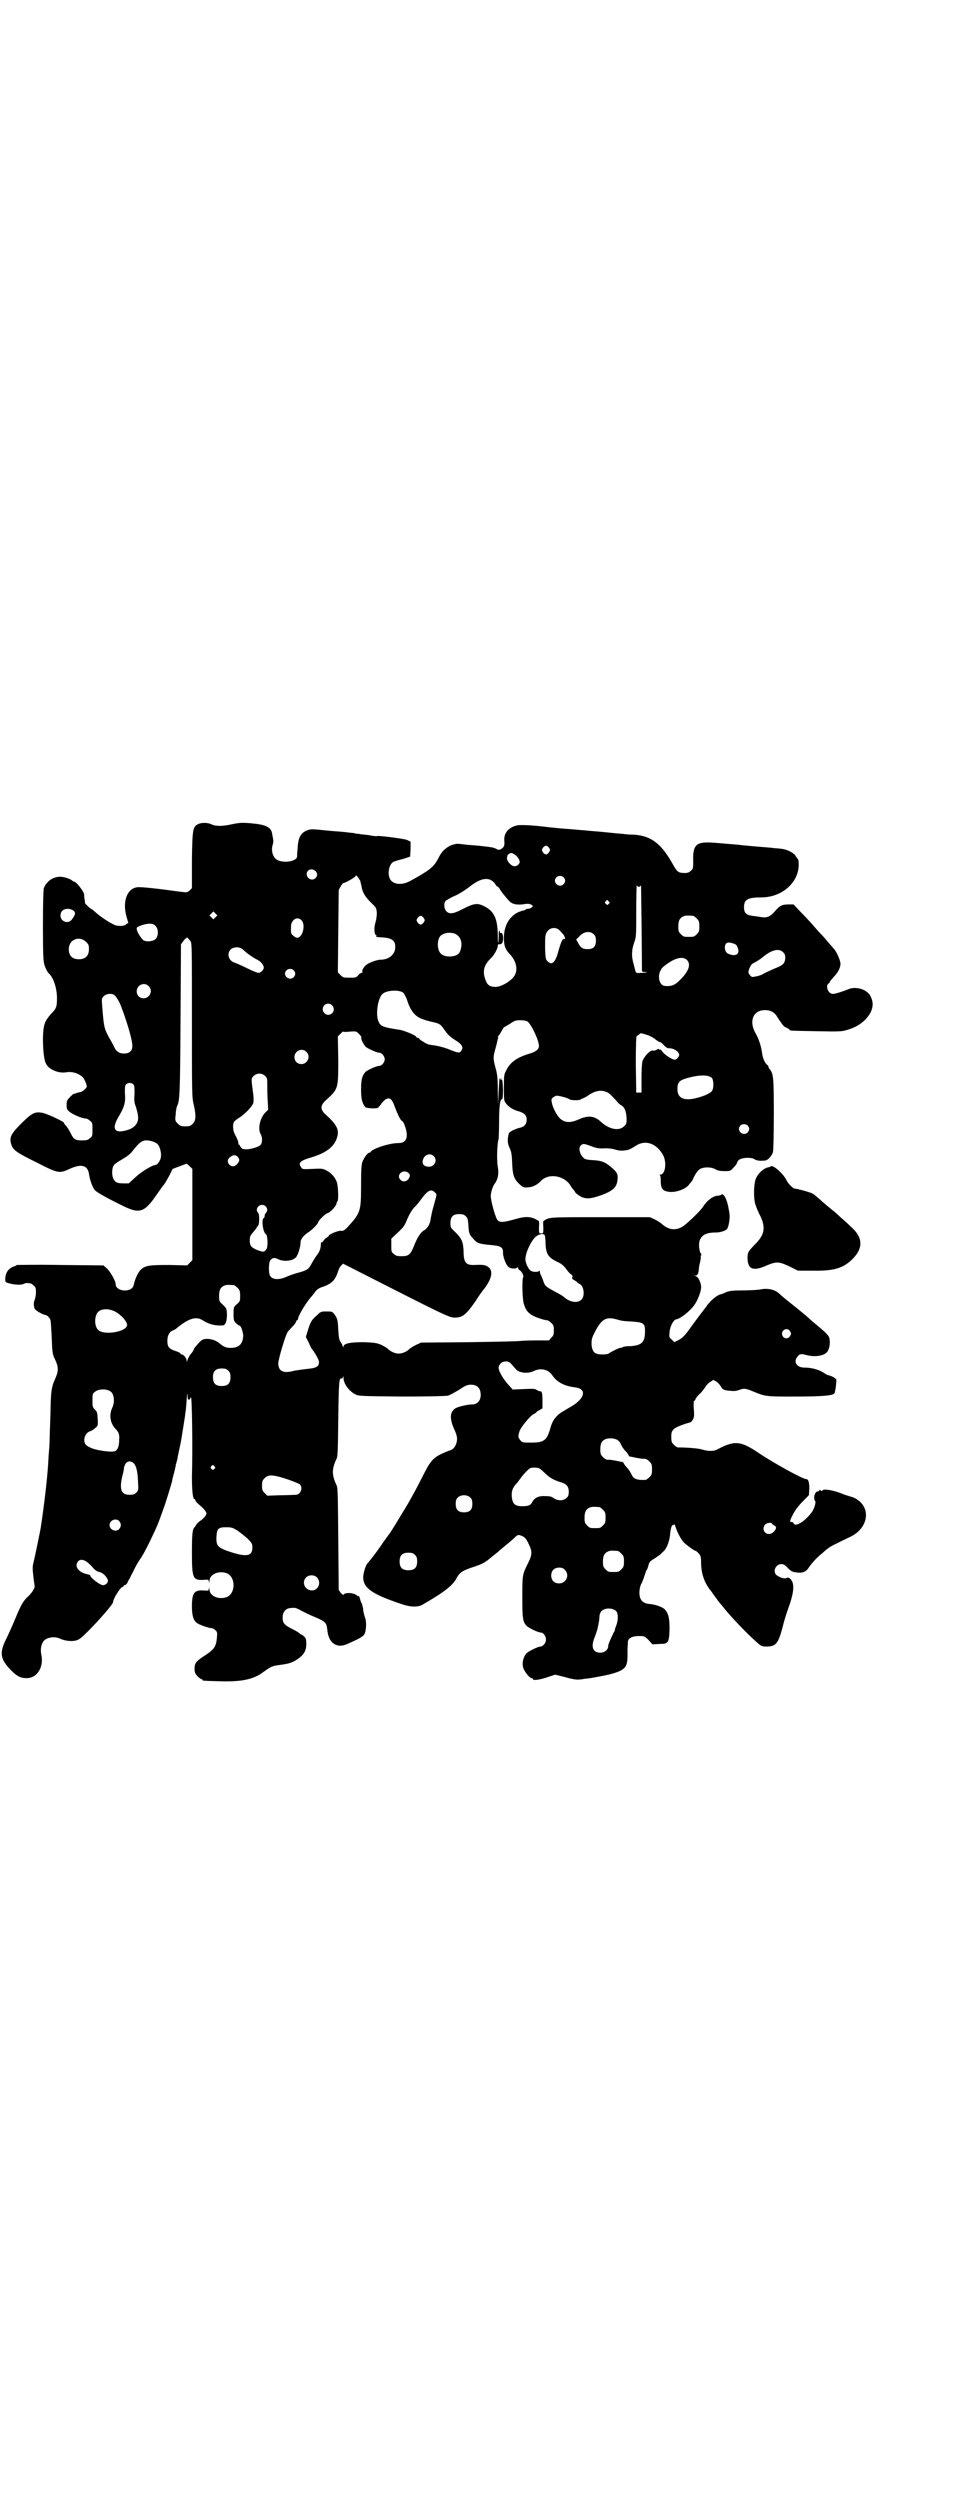<?xml version="1.0" standalone="no"?>
<!DOCTYPE svg PUBLIC "-//W3C//DTD SVG 20010904//EN"
 "http://www.w3.org/TR/2001/REC-SVG-20010904/DTD/svg10.dtd">
<svg version="1.0" xmlns="http://www.w3.org/2000/svg"
 width="1100pt" height="2850pt" viewBox="0 0 1100 2850"
 preserveAspectRatio="xMidYMid meet">
<g transform="translate(0,2850) scale(0.5,-0.5)"
fill="#000000" stroke="none">
<path d="M452 3821 c-12 -6 -13 -12 -14 -82 l0 -64 -5 -5 c-6 -5 -6 -5 -22 -3
-43 6 -93 12 -99 10 -23 -4 -33 -34 -23 -68 4 -14 5 -15 2 -14 0 0 -2 -1 -3
-2 -2 -4 -14 -5 -23 -3 -8 2 -34 18 -48 31 -4 4 -9 7 -9 7 -2 0 -14 12 -14 13
0 0 0 4 -1 9 -1 5 -1 10 -1 11 -1 7 -18 29 -23 29 -1 0 -3 1 -5 3 -5 4 -21 9
-29 8 -16 -1 -29 -11 -35 -26 -1 -4 -2 -32 -2 -86 0 -74 1 -81 4 -91 4 -10 6
-14 12 -20 9 -10 16 -33 16 -53 0 -20 -1 -24 -13 -36 -15 -17 -18 -24 -19 -55
0 -26 2 -50 7 -59 6 -13 27 -22 44 -20 16 3 30 -2 40 -11 4 -5 9 -16 9 -21 0
-4 -11 -13 -15 -13 -2 0 -5 -1 -8 -2 -3 -1 -6 -2 -7 -2 -1 0 -4 -3 -8 -7 -7
-7 -8 -9 -8 -18 0 -10 1 -11 7 -16 9 -7 29 -15 36 -15 3 0 7 -2 10 -5 6 -4 6
-6 6 -20 0 -14 0 -16 -6 -20 -4 -4 -7 -5 -18 -5 -15 0 -19 2 -26 17 -3 6 -8
14 -10 16 -3 3 -5 6 -5 7 0 3 -41 22 -50 23 -18 3 -24 -1 -52 -29 -20 -21 -23
-28 -18 -44 4 -12 12 -18 57 -40 51 -26 52 -26 78 -14 25 11 39 7 42 -12 2
-15 9 -33 14 -38 5 -5 28 -18 65 -36 37 -18 48 -14 76 27 7 10 14 20 16 22 2
2 7 11 12 20 l8 16 16 6 16 6 7 -6 6 -6 0 -104 0 -104 -6 -6 -6 -6 -41 1 c-46
0 -54 -1 -65 -11 -6 -6 -13 -21 -16 -35 -4 -18 -41 -15 -41 2 0 8 -13 30 -21
37 l-7 6 -98 1 c-54 1 -99 0 -100 0 0 -1 -4 -3 -8 -4 -12 -5 -18 -15 -18 -29
0 -5 1 -7 6 -8 12 -4 27 -5 34 -3 4 2 8 3 10 3 2 0 5 -1 7 -1 2 0 5 -2 8 -5 5
-4 5 -7 5 -17 0 -6 -2 -13 -3 -16 -3 -6 -2 -17 1 -21 3 -4 19 -13 24 -13 4 -1
9 -6 11 -11 1 -2 2 -20 3 -40 1 -31 2 -37 5 -45 11 -22 11 -30 4 -47 -10 -22
-11 -29 -12 -87 -1 -30 -2 -58 -2 -62 0 -4 -1 -16 -2 -28 -2 -46 -9 -104 -18
-165 -2 -11 -13 -65 -16 -77 -3 -11 -3 -16 -1 -33 1 -11 3 -21 3 -23 1 -4 -5
-14 -14 -23 -11 -9 -18 -22 -27 -44 -8 -19 -10 -24 -23 -52 -17 -33 -15 -47
10 -73 14 -14 22 -18 36 -18 24 0 40 26 33 55 -2 11 0 23 6 30 7 8 25 11 37 5
11 -5 26 -7 37 -4 7 2 12 6 28 22 25 25 56 61 56 65 0 8 17 35 22 35 1 0 2 1
2 2 0 1 1 2 3 2 1 0 4 2 6 6 1 3 4 8 6 11 1 3 4 9 6 12 4 9 10 21 20 35 5 8
15 27 22 42 13 27 16 34 28 68 5 13 18 56 20 64 0 3 2 10 4 17 2 7 3 14 4 17
0 2 1 6 2 8 0 1 1 5 2 8 0 3 3 16 6 30 3 14 6 35 8 47 2 12 4 25 4 28 1 3 2
16 3 29 1 13 1 18 2 12 0 -9 1 -11 3 -11 2 0 3 1 3 2 0 2 1 3 2 3 2 0 4 -116
2 -179 0 -34 2 -53 6 -53 1 0 2 -1 2 -3 0 -1 4 -6 9 -10 5 -4 11 -10 13 -13 4
-6 4 -6 1 -12 -2 -3 -8 -9 -13 -12 -4 -3 -9 -8 -9 -10 -1 -1 -2 -3 -3 -4 -5
-4 -6 -18 -6 -58 0 -58 2 -63 26 -62 12 1 12 1 13 -5 0 -5 0 -4 1 2 0 16 21
25 40 18 20 -9 20 -45 0 -54 -19 -7 -40 2 -40 18 -1 6 -1 7 -1 2 -1 -6 -1 -6
-13 -5 -21 1 -26 -6 -26 -37 0 -19 3 -31 11 -37 5 -4 27 -12 34 -12 2 0 6 -2
9 -5 4 -4 4 -6 3 -17 -2 -21 -6 -27 -33 -44 -15 -10 -18 -15 -18 -26 0 -8 1
-11 6 -17 4 -4 8 -7 9 -7 2 0 3 -1 3 -2 0 -2 1 -2 36 -3 52 -2 81 4 103 21 17
12 20 14 37 16 22 3 29 5 42 14 13 9 19 18 19 34 0 11 -1 13 -5 17 -3 3 -7 5
-8 5 -1 0 -2 1 -2 2 -1 1 -7 5 -15 9 -20 10 -24 14 -24 27 0 14 8 22 20 22 10
1 11 0 26 -8 6 -3 18 -9 26 -12 26 -11 28 -13 30 -30 2 -22 12 -34 27 -36 10
0 13 1 32 10 14 6 23 12 25 15 5 8 6 30 2 39 -1 3 -3 10 -4 16 0 5 -2 12 -3
15 -3 7 -3 6 -5 14 -1 3 -2 5 -3 4 0 -1 -2 0 -4 2 -7 6 -28 7 -30 1 0 -1 -3 1
-6 4 l-5 7 -1 116 c-1 103 -1 117 -4 123 -11 23 -11 37 0 60 3 6 3 19 4 91 1
83 2 94 7 92 2 0 3 1 4 4 0 3 1 2 1 -3 0 -13 13 -30 27 -37 7 -4 14 -4 106 -5
60 0 100 1 105 2 4 1 15 7 25 13 15 10 19 12 28 12 14 0 22 -8 22 -23 0 -14
-8 -22 -20 -22 -10 0 -32 -5 -38 -9 -12 -8 -13 -22 -4 -44 9 -19 9 -24 7 -34
-3 -10 -8 -16 -16 -18 -3 -1 -11 -4 -19 -8 -19 -9 -26 -18 -41 -48 -15 -30
-33 -63 -47 -85 -1 -2 -8 -13 -15 -25 -7 -11 -14 -23 -17 -26 -2 -3 -8 -11
-13 -18 -7 -11 -26 -37 -36 -48 -4 -5 -10 -25 -9 -33 1 -23 21 -37 87 -59 20
-7 38 -8 49 -1 49 28 69 44 77 60 7 13 13 17 37 25 22 7 29 11 45 25 3 2 13
10 23 19 10 8 22 18 26 22 7 7 9 8 13 7 10 -3 14 -6 20 -19 9 -18 9 -25 -1
-45 -13 -26 -13 -27 -13 -77 0 -48 1 -56 9 -65 4 -5 27 -16 33 -16 6 0 12 -8
12 -16 0 -8 -7 -16 -13 -16 -5 0 -28 -11 -32 -16 -7 -8 -10 -22 -7 -32 3 -10
15 -24 19 -24 2 0 3 -1 3 -2 0 -4 15 -2 33 4 l18 6 24 -6 c17 -5 27 -6 32 -5
5 0 12 2 17 2 5 1 10 1 12 2 2 0 7 1 12 2 5 1 16 3 25 5 39 10 44 16 43 50 0
12 1 23 1 26 2 8 11 12 25 12 12 0 13 0 22 -9 l9 -10 16 1 c20 0 22 2 23 34 0
24 -2 35 -11 45 -5 5 -21 11 -34 12 -11 1 -16 4 -20 10 -5 7 -5 24 0 35 3 5 6
14 8 20 2 6 4 12 5 13 1 1 3 6 4 11 2 7 4 9 14 15 6 4 12 8 13 9 1 1 4 4 6 6
8 6 14 22 16 37 1 14 4 26 7 24 1 -1 2 0 2 2 0 2 1 0 3 -4 4 -14 13 -30 19
-37 7 -7 25 -20 28 -20 1 0 4 -3 7 -6 4 -5 5 -8 5 -21 0 -26 9 -49 24 -66 1
-2 6 -9 10 -14 4 -6 8 -11 9 -12 1 -1 5 -6 9 -11 16 -20 52 -58 76 -79 9 -8
11 -9 21 -9 22 0 27 7 37 44 3 13 9 33 14 46 10 28 13 47 8 58 -4 8 -9 11 -14
8 -4 -2 -16 2 -22 7 -9 8 -2 25 11 25 5 0 9 -2 15 -9 8 -8 11 -9 20 -10 12 -2
21 1 27 10 8 12 20 25 33 35 4 4 10 9 12 10 4 4 19 11 50 26 41 19 49 65 15
86 -4 3 -10 5 -14 6 -3 1 -14 4 -23 8 -19 7 -39 10 -41 6 -1 -2 -2 -2 -4 0 -2
2 -3 2 -3 0 0 -1 -1 -2 -3 -2 -5 0 -9 -7 -9 -15 1 -4 1 -7 2 -7 3 0 -1 -15 -5
-22 -15 -23 -40 -39 -44 -29 0 2 -3 3 -5 3 -4 0 -4 2 3 16 6 12 14 22 27 35
l10 10 1 15 c0 15 -2 22 -8 22 -7 0 -75 37 -110 61 -39 26 -53 27 -91 7 -8 -5
-21 -5 -35 -1 -8 3 -35 5 -56 5 -2 0 -6 3 -9 6 -5 5 -6 7 -6 18 0 11 1 13 6
18 4 4 21 11 37 15 4 1 9 10 9 16 0 3 0 12 -1 19 0 8 0 14 1 14 1 0 3 2 4 6 2
3 7 9 12 13 4 5 9 11 11 15 2 3 7 8 11 10 l6 4 7 -4 c3 -2 8 -7 10 -11 4 -7 7
-9 23 -10 8 -1 13 0 19 2 10 4 14 4 31 -3 29 -12 28 -12 94 -12 63 0 88 2 92
7 3 4 6 35 4 34 -1 -1 -2 0 -2 0 0 2 -11 7 -17 8 -1 0 -6 3 -12 7 -11 6 -25
10 -41 10 -18 0 -26 13 -16 25 4 6 8 7 19 4 21 -6 42 -2 49 7 5 7 7 20 5 30
-1 7 -7 13 -41 41 -2 2 -8 7 -12 11 -4 3 -18 15 -32 26 -14 11 -27 22 -29 24
-10 10 -27 14 -45 10 -6 -1 -24 -2 -39 -2 -23 0 -30 -1 -38 -4 -5 -3 -12 -5
-13 -5 -6 -1 -21 -13 -26 -20 -3 -3 -6 -7 -6 -8 -3 -3 -30 -39 -42 -56 -8 -11
-14 -16 -21 -20 l-10 -5 -6 6 c-6 5 -6 5 -5 17 1 13 9 28 15 29 9 1 31 18 41
32 8 10 17 34 16 42 0 10 -7 24 -13 25 l-4 0 4 1 c5 0 7 4 8 16 0 4 2 11 3 16
1 5 2 9 1 10 0 0 0 2 1 4 1 2 1 4 0 4 -3 0 -6 18 -4 27 4 15 15 21 37 21 11 0
23 4 26 8 4 4 7 25 6 32 0 3 -1 9 -2 13 -3 21 -12 39 -17 33 -2 -1 -5 -2 -7
-2 -11 0 -26 -11 -35 -26 -7 -10 -37 -39 -47 -45 -16 -9 -31 -7 -46 6 -3 3
-11 8 -17 11 l-11 5 -114 0 c-122 0 -115 0 -129 -9 0 0 -1 -6 0 -14 0 -14 0
-14 -5 -14 -5 0 -5 0 -5 14 1 8 0 14 0 14 -17 11 -29 12 -56 4 -25 -7 -34 -8
-39 -1 -4 4 -15 43 -15 54 0 8 4 21 8 27 8 10 11 23 8 40 -3 17 -1 58 2 63 0
1 1 19 1 39 0 36 2 52 7 52 1 0 2 9 2 23 -1 19 -2 24 -4 24 -3 1 -3 1 0 -1 2
-1 2 -2 0 -2 -1 0 -3 2 -4 4 0 1 -1 -11 -2 -29 l-1 -32 -1 33 c0 29 -1 36 -5
51 -6 22 -6 25 1 49 3 12 5 21 5 22 -1 1 -1 2 0 2 1 0 4 5 7 10 3 6 6 10 6 10
1 0 7 4 14 8 10 7 13 8 23 8 8 0 14 -1 17 -3 9 -7 26 -43 26 -56 0 -7 -7 -13
-21 -17 -30 -9 -45 -20 -54 -39 -5 -9 -5 -12 -5 -39 0 -28 0 -30 5 -36 6 -8
17 -15 30 -18 12 -4 17 -9 17 -19 0 -9 -5 -16 -15 -18 -12 -3 -25 -9 -26 -14
-3 -11 -3 -21 1 -30 5 -11 6 -14 7 -40 1 -25 5 -35 18 -46 6 -6 9 -7 18 -6 10
0 22 6 31 16 17 16 49 11 64 -9 3 -5 7 -11 9 -13 2 -1 3 -4 3 -4 0 -2 9 -9 15
-12 12 -5 22 -4 45 4 27 10 35 18 37 33 2 14 0 19 -13 30 -14 12 -22 16 -43
17 -16 1 -19 2 -23 7 -7 7 -10 21 -5 26 5 5 7 5 21 0 15 -6 21 -7 36 -6 7 0
17 -1 22 -3 7 -2 13 -3 20 -2 11 1 13 2 29 12 22 13 47 3 61 -24 8 -17 4 -43
-7 -43 -2 0 -3 -1 -1 -1 1 -1 2 -6 2 -14 0 -16 4 -22 17 -24 16 -3 41 6 48 17
2 3 5 5 5 6 1 1 3 4 4 7 6 13 12 21 18 23 10 4 25 3 33 -2 5 -3 11 -4 20 -4
13 0 14 0 21 8 5 5 8 9 8 11 0 1 2 5 5 7 7 5 28 6 35 1 4 -3 12 -4 23 -3 7 0
16 10 19 19 1 5 2 36 2 87 0 83 -1 92 -9 102 -2 2 -3 4 -3 5 0 2 -1 4 -3 5 -6
5 -11 17 -12 29 -2 13 -7 30 -14 42 -17 29 -6 55 22 54 12 0 22 -6 27 -16 3
-4 5 -8 6 -9 1 -1 3 -4 5 -7 2 -3 6 -7 10 -8 4 -2 7 -4 7 -5 0 -2 3 -2 60 -3
47 -1 58 -1 68 2 27 7 46 21 57 41 6 13 6 24 0 36 -7 16 -33 24 -50 17 -12 -5
-31 -11 -36 -11 -11 0 -18 18 -10 24 2 1 3 3 3 4 0 1 4 5 8 10 11 11 17 23 16
33 -2 10 -10 28 -17 34 -2 3 -8 9 -12 14 -4 5 -11 13 -15 17 -4 4 -12 13 -18
20 -6 7 -19 21 -28 30 l-17 18 -12 0 c-14 0 -20 -3 -30 -15 -10 -12 -18 -16
-31 -14 -5 1 -14 2 -21 3 -14 2 -19 6 -19 20 0 17 8 22 39 22 52 0 92 40 85
85 0 1 -1 3 -2 3 0 0 -2 3 -4 6 -3 7 -20 16 -34 17 -6 1 -15 1 -20 2 -8 1 -27
2 -68 6 -6 1 -20 2 -32 3 -44 4 -52 4 -62 2 -14 -3 -19 -14 -18 -40 0 -17 0
-19 -5 -23 -5 -5 -10 -6 -21 -5 -8 1 -11 3 -19 17 -27 49 -50 67 -89 70 -10 0
-23 1 -27 2 -4 0 -24 2 -43 4 -19 2 -39 3 -44 4 -5 0 -22 2 -37 3 -15 1 -35 3
-44 4 -39 5 -67 6 -74 4 -20 -5 -30 -19 -28 -36 1 -10 -1 -14 -8 -18 -4 -2 -6
-2 -11 1 -6 3 -13 4 -32 6 -7 1 -22 2 -34 3 -25 3 -23 3 -33 0 -9 -2 -23 -13
-27 -21 -2 -2 -5 -9 -8 -14 -9 -16 -19 -24 -61 -47 -19 -11 -40 -9 -47 4 -7
14 -1 37 10 40 3 1 12 4 21 6 l15 5 1 17 0 17 -8 4 c-7 3 -63 10 -68 9 -1 -1
-10 0 -19 2 -9 1 -20 2 -24 3 -4 0 -9 1 -12 2 -3 0 -11 1 -19 2 -8 1 -28 2
-46 4 -29 3 -32 3 -40 0 -15 -6 -21 -17 -22 -44 -1 -8 -1 -15 -1 -16 -1 -10
-26 -15 -42 -9 -12 4 -18 20 -14 35 2 5 2 12 1 16 -1 5 -2 9 -2 11 -3 15 -15
20 -48 23 -23 2 -27 1 -43 -2 -21 -5 -37 -5 -46 -1 -9 5 -25 5 -32 1z m801
-54 c3 -5 3 -5 0 -10 -2 -3 -5 -5 -7 -5 -2 0 -5 2 -7 5 -3 5 -3 5 0 10 2 3 5
5 7 5 2 0 5 -2 7 -5z m-79 -15 c6 -3 12 -12 12 -17 0 -5 -6 -10 -12 -10 -7 0
-18 12 -17 19 0 1 1 3 1 5 0 3 7 7 10 6 1 0 3 -1 6 -3z m-454 -38 c5 -5 5 -11
0 -16 -7 -7 -19 -2 -20 8 -1 11 12 16 20 8z m102 -22 c1 -3 2 -9 3 -12 2 -15
9 -26 25 -41 8 -8 9 -9 10 -20 0 -7 -1 -14 -3 -22 -4 -11 -3 -27 1 -29 1 0 2
-1 1 -2 -1 -1 -1 -2 0 -2 1 0 6 -1 10 -1 25 -1 33 -7 33 -21 1 -17 -14 -30
-33 -30 -8 0 -25 -6 -32 -11 -6 -4 -12 -14 -10 -17 1 -1 0 -2 -2 -2 -1 0 -5
-2 -7 -5 -5 -6 -6 -6 -20 -6 -14 0 -15 0 -21 6 l-6 6 1 94 1 94 5 9 c3 5 6 8
6 7 0 -2 24 11 27 15 2 3 2 3 5 -1 2 -2 5 -7 6 -9z m464 8 c5 -5 5 -11 0 -16
-10 -10 -27 5 -16 16 4 4 12 4 16 0z m-165 -7 c4 -2 8 -6 10 -10 2 -3 4 -5 4
-4 1 0 3 -2 5 -5 3 -6 15 -21 23 -29 7 -7 18 -9 36 -6 7 1 11 0 14 -2 4 -3 4
-3 0 -6 -2 -2 -6 -3 -8 -3 -3 0 -5 -1 -6 -2 -1 -1 -3 -2 -5 -2 -2 0 -7 -2 -12
-4 -20 -10 -32 -31 -32 -58 0 -18 3 -27 15 -39 13 -15 17 -32 10 -46 -6 -12
-30 -27 -44 -27 -13 0 -19 4 -23 16 -8 20 -3 35 13 50 7 7 15 21 15 28 0 2 1
4 3 3 1 0 4 0 6 2 5 4 4 24 -1 24 -2 0 -4 0 -3 1 0 1 0 2 -1 4 -1 2 -2 -2 -2
-13 0 -22 -2 -18 -2 6 -1 38 -10 55 -38 66 -11 4 -20 2 -43 -10 -19 -10 -29
-12 -36 -5 -6 6 -7 20 -1 25 2 1 11 7 21 11 9 4 23 13 31 19 22 18 39 23 51
16z m337 -15 c2 0 4 2 5 4 0 2 2 -145 2 -194 0 -3 1 -4 6 -4 10 0 4 -2 -8 -2
-9 -1 -12 0 -12 2 -1 2 -3 10 -5 18 -5 17 -5 32 2 51 4 11 4 17 4 72 0 33 1
58 1 57 1 -2 3 -4 5 -4z m-69 -33 c3 -3 3 -3 0 -6 -3 -3 -3 -3 -6 0 -3 2 -3 3
-1 6 4 4 4 4 7 0z m-1223 -20 c7 -5 7 -9 -1 -20 -8 -13 -27 -7 -27 8 0 13 14
19 28 12z m326 -16 l-5 -5 -4 4 -5 5 4 4 5 5 4 -4 5 -5 -4 -4z m1090 3 c1 0 5
-3 8 -6 5 -5 6 -7 6 -18 0 -11 -1 -13 -6 -18 -6 -6 -7 -6 -18 -6 -11 0 -12 0
-18 6 -5 5 -6 7 -6 17 0 14 3 20 12 24 5 2 8 2 22 1z m-615 -5 c3 -5 3 -5 0
-10 -2 -3 -5 -5 -7 -5 -2 0 -5 2 -7 5 -3 5 -3 5 0 10 2 3 5 5 7 5 2 0 5 -2 7
-5z m-279 -5 c10 -10 3 -40 -10 -40 -2 0 -6 2 -9 5 -5 4 -5 6 -5 14 0 5 0 11
1 13 4 12 15 16 23 8z m-333 -13 c7 -7 7 -23 0 -30 -5 -5 -20 -7 -27 -3 -4 2
-14 17 -15 22 -1 2 -1 5 -1 6 -1 3 18 10 29 10 7 0 10 -1 14 -5z m923 -11 c3
-3 6 -7 8 -9 3 -4 5 -12 2 -10 -4 2 -7 -5 -13 -25 -7 -28 -15 -36 -25 -26 -5
5 -5 7 -6 29 0 13 0 27 1 30 3 17 22 23 33 11z m78 -9 c3 -3 4 -7 4 -14 0 -13
-6 -19 -19 -19 -11 0 -16 3 -22 15 l-4 7 8 8 c10 11 25 12 33 3z m-320 3 c13
-4 20 -18 16 -34 -2 -11 -7 -16 -18 -18 -10 -2 -23 0 -28 6 -9 8 -9 33 0 41 7
6 19 8 30 5z m-601 -18 c3 -5 3 -18 3 -180 0 -166 0 -176 4 -192 6 -26 5 -37
-2 -44 -5 -5 -7 -6 -17 -6 -10 0 -12 1 -17 6 -6 6 -7 7 -5 21 0 8 2 17 3 19 6
12 7 22 8 194 l1 175 5 7 c3 4 6 7 6 7 1 -1 2 0 2 1 0 3 3 -1 9 -8z m-238 -2
c5 -5 6 -7 6 -16 0 -15 -8 -23 -23 -23 -15 0 -23 8 -23 23 0 22 24 32 40 16z
m1479 -4 c4 -1 6 -4 8 -10 5 -14 -6 -20 -23 -12 -7 4 -9 16 -4 23 4 3 9 3 19
-1z m-1124 -11 c3 -2 5 -4 6 -5 3 -4 24 -18 29 -20 7 -3 15 -12 15 -18 0 -5
-7 -12 -12 -12 -3 0 -15 5 -27 11 -12 6 -24 11 -27 12 -14 4 -19 20 -10 30 6
6 18 7 26 2z m1235 -8 c4 -3 5 -7 5 -12 0 -13 -5 -18 -24 -25 -9 -4 -20 -9
-24 -11 -4 -3 -12 -6 -18 -7 -10 -2 -10 -2 -14 2 -5 6 -5 8 -1 18 3 6 5 9 12
12 4 2 12 7 18 12 19 16 37 21 46 11z m-220 -17 c10 -9 6 -24 -11 -42 -14 -15
-21 -19 -37 -18 -17 0 -21 30 -5 44 23 19 43 25 53 16z m-897 -24 c5 -5 5 -11
0 -16 -10 -10 -27 5 -16 16 4 4 12 4 16 0z m-331 -36 c11 -10 3 -28 -11 -28
-9 0 -16 6 -16 16 0 14 17 22 27 12z m582 -16 c2 -3 6 -10 8 -16 8 -25 18 -37
34 -43 11 -4 11 -4 28 -8 13 -3 15 -5 24 -18 7 -10 12 -15 28 -25 11 -7 15
-14 10 -21 -4 -7 -7 -6 -32 4 -11 4 -24 7 -32 8 -11 1 -16 3 -23 8 -6 3 -10 7
-10 8 0 0 -1 1 -3 1 -2 0 -3 1 -3 2 0 3 -26 14 -37 16 -40 6 -45 8 -50 21 -6
18 0 52 10 61 10 9 40 10 48 2z m-661 -4 c4 -2 13 -16 17 -28 15 -40 26 -79
25 -90 0 -10 -7 -16 -19 -16 -10 0 -17 4 -22 14 -1 3 -7 14 -13 24 -11 21 -11
24 -15 73 -1 14 -1 15 4 20 5 5 16 7 23 3z m498 -24 c5 -6 5 -13 0 -18 -12
-11 -29 5 -18 18 4 5 13 5 18 0z m40 -60 c15 1 15 1 21 -5 4 -4 6 -7 6 -8 -3
-2 5 -17 10 -22 7 -5 25 -13 30 -13 6 0 13 -8 13 -15 0 -7 -7 -15 -12 -15 -6
0 -24 -8 -31 -13 -8 -8 -11 -17 -11 -40 0 -21 2 -30 8 -39 3 -4 5 -4 18 -5 10
0 14 1 14 3 0 1 1 2 2 2 0 0 3 3 5 7 3 3 7 8 10 9 9 5 14 0 21 -20 6 -16 13
-30 16 -30 1 0 4 -5 6 -11 9 -25 4 -39 -14 -39 -22 0 -60 -13 -64 -20 0 -1 -2
-2 -3 -2 -4 0 -12 -11 -16 -21 -2 -6 -3 -16 -3 -53 0 -60 -1 -63 -31 -96 -8
-8 -10 -9 -16 -8 -6 0 -27 -8 -27 -12 0 -1 -2 -2 -5 -4 -2 -1 -6 -5 -7 -7 -2
-3 -3 -4 -4 -3 -1 1 -2 -3 -2 -9 -1 -8 -3 -13 -9 -21 -4 -5 -9 -14 -12 -19 -6
-12 -10 -15 -28 -20 -8 -2 -20 -6 -27 -9 -19 -9 -35 -8 -40 2 -3 6 -3 26 0 33
4 7 10 9 19 4 13 -6 32 -4 40 4 5 5 11 24 11 35 0 7 8 17 20 24 7 5 20 18 20
21 0 4 18 21 21 21 5 0 21 17 21 22 0 2 1 4 2 5 3 2 2 32 -1 43 -4 12 -13 22
-25 28 -8 4 -11 4 -31 3 -23 -1 -23 -1 -26 4 -7 10 -2 15 26 23 32 10 50 24
56 44 6 18 0 30 -27 54 -11 11 -11 19 0 30 30 27 30 26 30 94 l-1 53 6 6 c3 3
6 6 6 5 1 -1 8 -1 15 0z m698 -18 c4 -3 9 -6 10 -6 2 0 6 -3 9 -7 5 -5 8 -7
13 -7 10 0 22 -8 22 -15 0 -4 -6 -11 -10 -11 -6 0 -23 11 -28 18 -2 3 -5 6 -6
5 -1 -1 -2 0 -2 1 0 1 -2 1 -5 -1 -3 -2 -7 -3 -9 -2 -6 1 -20 -13 -24 -25 -1
-5 -2 -19 -2 -39 l0 -32 -6 0 -6 0 -1 65 c0 45 1 64 2 64 1 0 4 2 6 4 3 3 3 3
16 -1 7 -2 17 -7 21 -11z m-797 -28 c11 -10 3 -28 -11 -28 -9 0 -16 6 -16 16
0 14 17 22 27 12z m-94 -55 c5 -5 5 -6 5 -21 0 -10 0 -26 1 -36 l1 -20 -8 -8
c-11 -13 -16 -36 -9 -48 4 -7 4 -18 0 -24 -4 -5 -27 -12 -37 -10 -1 0 -2 0 -3
0 -2 0 -8 7 -8 9 1 0 0 1 -1 1 -1 0 -2 1 -2 2 1 3 -3 13 -7 20 -5 8 -7 23 -3
30 1 2 7 7 14 11 13 9 27 24 30 32 1 4 1 12 0 20 -5 37 -5 36 1 42 7 7 19 7
26 0z m1020 -5 c4 -6 4 -23 0 -29 -3 -5 -18 -12 -34 -16 -30 -8 -45 -1 -45 20
0 15 4 20 22 25 28 8 50 8 57 0z m-1321 -14 c3 -3 3 -7 3 -21 -1 -15 -1 -20 3
-30 2 -7 5 -17 5 -22 2 -14 -7 -26 -23 -31 -32 -10 -39 2 -19 34 11 19 14 30
12 50 0 14 0 17 3 20 4 4 12 4 16 0z m1081 -18 c5 -2 10 -7 22 -20 3 -4 8 -9
11 -10 8 -5 11 -14 12 -29 0 -12 0 -14 -6 -19 -11 -11 -33 -7 -51 9 -16 15
-29 17 -52 7 -20 -9 -33 -8 -44 3 -6 6 -15 23 -17 32 -2 9 -2 11 1 14 2 2 6 4
9 5 5 0 26 -5 29 -8 3 -3 22 -3 26 -1 1 1 2 2 3 2 3 1 10 4 15 8 15 10 28 13
42 7z m321 -76 c5 -5 5 -11 0 -16 -10 -10 -27 5 -16 16 4 4 12 4 16 0z m-1359
-36 c4 -1 10 -4 12 -6 6 -5 10 -22 8 -31 -1 -7 -8 -17 -12 -17 -7 0 -32 -15
-46 -28 l-15 -14 -12 0 c-14 0 -19 2 -23 10 -4 7 -4 23 0 30 1 3 8 8 15 12 17
10 23 14 31 25 17 21 23 24 42 19z m199 -43 c0 -5 -8 -14 -14 -14 -10 0 -16
12 -9 19 7 7 14 8 19 3 2 -2 4 -5 4 -8z m444 9 c9 -9 2 -24 -11 -24 -13 0 -18
8 -12 20 5 9 16 11 23 4z m-58 -38 c3 -3 4 -5 3 -8 -3 -11 -14 -15 -21 -8 -11
11 6 26 18 16z m61 -45 c4 -4 4 -4 0 -18 -2 -8 -5 -18 -6 -22 -1 -4 -3 -13 -4
-19 -1 -12 -7 -22 -15 -27 -8 -4 -16 -17 -23 -35 -8 -20 -12 -24 -28 -24 -11
0 -14 1 -18 5 -6 4 -6 6 -6 20 l0 15 15 14 c14 13 16 17 22 32 5 11 10 19 15
25 5 4 12 13 17 20 15 20 22 23 31 14z m-387 -31 c5 -5 5 -11 1 -15 -2 -2 -3
-5 -3 -7 0 -2 -1 -5 -2 -5 -6 -2 -2 -33 5 -37 4 -3 5 -28 1 -34 -5 -7 -7 -7
-21 -2 -14 6 -17 10 -17 22 0 9 1 11 8 19 4 5 8 9 8 11 0 1 1 2 2 2 4 2 5 27
1 31 -4 4 -4 10 1 15 4 4 12 4 16 0z m457 -23 c4 -3 5 -7 6 -21 1 -17 2 -21
10 -29 10 -12 13 -13 46 -16 18 -2 23 -5 23 -16 -1 -8 6 -27 11 -32 4 -6 20
-7 22 -2 0 1 1 1 1 -1 0 -2 2 -5 4 -6 5 -3 10 -13 8 -16 -3 -5 -2 -46 1 -59 4
-14 8 -20 17 -26 6 -5 30 -13 36 -13 3 0 7 -3 10 -6 5 -5 6 -7 6 -17 0 -10 -1
-12 -6 -17 l-5 -6 -31 0 c-17 0 -31 -1 -33 -1 -1 -1 -53 -2 -115 -3 l-113 -1
-11 -5 c-6 -3 -13 -7 -15 -9 -7 -7 -17 -11 -25 -11 -8 0 -18 4 -25 11 -2 2 -9
6 -15 9 -10 4 -14 5 -40 6 -31 0 -46 -3 -46 -10 0 -2 -1 -2 -2 1 0 2 -3 7 -5
10 -3 4 -4 11 -5 27 -1 23 -2 26 -9 36 -5 6 -6 6 -18 6 -12 0 -13 0 -22 -9
-12 -10 -15 -16 -21 -36 l-4 -13 7 -14 c3 -7 6 -13 7 -14 5 -5 16 -24 16 -29
0 -11 -6 -14 -27 -16 -10 -1 -23 -3 -29 -4 -25 -7 -36 -2 -37 16 0 10 17 67
22 73 1 1 6 7 11 12 4 4 8 10 8 11 0 2 1 3 2 3 1 0 2 1 2 2 0 7 15 33 29 50 2
2 6 7 9 11 4 6 8 9 15 12 23 7 32 16 38 35 2 6 5 13 8 15 l4 4 57 -29 c175
-89 186 -94 197 -94 19 0 26 6 48 37 6 10 16 24 21 30 18 24 20 42 6 50 -6 3
-10 4 -29 3 -20 -1 -25 6 -25 31 -1 22 -4 29 -19 44 -11 10 -11 11 -11 21 0
14 6 20 20 20 8 0 11 -1 15 -5z m180 -43 c1 -2 2 -10 2 -19 1 -24 6 -32 27
-42 9 -4 14 -8 20 -16 4 -6 10 -12 12 -13 3 -2 3 -4 2 -6 -1 -3 0 -4 5 -7 4
-2 7 -5 7 -5 0 -1 2 -2 4 -3 10 -3 14 -27 5 -36 -9 -9 -27 -6 -40 6 -2 2 -12
8 -22 13 -20 11 -21 12 -25 23 -1 4 -4 10 -5 13 -2 3 -3 7 -3 9 0 2 -1 3 -1 2
-2 -3 -11 -4 -18 -1 -6 2 -13 16 -14 26 0 15 11 39 22 51 7 7 19 10 22 5z
m-709 -114 c1 0 5 -3 8 -6 5 -5 6 -7 6 -18 0 -12 0 -13 -7 -19 -8 -7 -8 -7 -8
-23 0 -15 1 -16 6 -21 3 -3 6 -5 7 -5 4 0 8 -13 9 -22 0 -19 -9 -29 -28 -29
-11 0 -16 2 -27 11 -8 7 -23 11 -33 9 -6 -1 -9 -3 -23 -20 -1 -2 -2 -4 -2 -4
0 -1 -2 -4 -4 -7 -5 -5 -9 -13 -11 -19 0 -3 -1 -3 -1 1 0 5 -7 14 -11 14 -2 0
-3 1 -3 2 0 1 -5 4 -12 6 -15 5 -18 10 -18 23 0 11 4 20 11 23 3 1 6 3 8 4 30
25 47 30 63 19 11 -7 24 -11 37 -11 10 0 11 0 14 6 2 4 3 11 3 20 -1 13 -1 13
-9 21 -9 8 -9 9 -9 20 0 14 3 20 12 24 5 2 8 2 22 1z m-270 -61 c14 -8 26 -22
26 -30 -1 -16 -54 -24 -66 -11 -9 8 -9 32 0 41 8 8 26 8 40 0z m1143 -17 c14
-4 16 -4 36 -5 26 -2 29 -4 29 -22 0 -25 -7 -32 -32 -34 -9 0 -17 -1 -18 -2
-1 -1 -4 -2 -7 -2 -5 -1 -22 -10 -26 -13 -1 -1 -7 -2 -14 -2 -18 0 -23 5 -25
22 0 11 0 14 6 26 16 32 26 39 51 32z m396 -27 c3 -5 3 -6 0 -11 -4 -7 -13 -7
-17 0 -6 12 10 22 17 11z m-635 -76 c11 -13 13 -15 20 -17 11 -3 21 -2 30 2
16 8 33 4 42 -9 11 -16 27 -25 52 -28 27 -3 24 -24 -7 -43 -4 -2 -12 -7 -17
-10 -17 -9 -27 -21 -32 -40 -8 -28 -14 -33 -44 -33 -20 0 -20 0 -25 6 -5 6 -5
9 -1 21 4 10 25 35 32 38 3 2 6 3 6 4 0 1 3 3 7 5 l7 4 0 16 c0 18 -1 23 -5
23 -2 0 -5 1 -8 3 -4 3 -9 3 -30 2 l-25 -1 -8 9 c-11 11 -24 32 -24 40 0 8 7
15 16 15 6 0 9 -1 14 -7z m-647 -14 c4 -4 5 -7 5 -15 0 -14 -6 -20 -20 -20
-14 0 -20 6 -20 20 0 14 6 20 20 20 8 0 11 -1 15 -5z m-268 -48 c8 -6 9 -25 3
-37 -7 -15 -5 -34 7 -47 8 -8 10 -13 9 -26 0 -15 -4 -25 -12 -26 -7 -2 -38 2
-50 7 -6 2 -12 6 -14 8 -8 9 -2 28 10 31 3 1 8 4 11 7 6 5 7 5 6 21 -1 14 -1
16 -6 21 -6 6 -6 8 -6 21 0 14 0 16 6 20 8 7 28 7 36 0z m1156 -110 c3 -2 6
-5 7 -8 4 -8 7 -13 14 -20 3 -4 5 -7 5 -8 -1 0 1 -1 3 -2 3 0 10 -2 16 -3 6
-1 12 -2 13 -2 6 1 10 -1 15 -6 5 -5 6 -7 6 -18 0 -11 -1 -13 -6 -18 -3 -3 -7
-6 -9 -6 -18 -1 -27 2 -31 11 -4 8 -7 13 -14 20 -3 4 -5 7 -5 8 1 0 -1 1 -3 2
-3 0 -10 2 -16 3 -6 1 -12 2 -13 2 -6 -1 -10 1 -15 6 -5 5 -6 7 -6 17 0 14 3
20 12 24 8 3 21 2 27 -2z m-1104 -53 c6 -6 9 -18 10 -42 1 -19 1 -20 -4 -25
-4 -4 -7 -5 -15 -5 -19 0 -24 11 -17 42 2 7 4 16 4 20 3 14 13 18 22 10z m184
-7 c3 -3 3 -3 0 -6 -3 -3 -3 -3 -6 0 -3 2 -3 3 -1 6 4 4 4 4 7 0z m754 -15
c12 -12 22 -17 39 -22 12 -4 16 -10 16 -21 0 -7 -1 -11 -5 -14 -6 -7 -20 -7
-29 -1 -5 4 -9 5 -20 5 -15 1 -24 -4 -29 -13 -4 -8 -9 -10 -23 -10 -17 0 -22
5 -24 21 -1 14 2 22 12 32 3 4 7 9 9 12 2 3 8 10 12 14 8 8 9 9 19 9 10 0 11
-1 23 -12z m-586 -15 c14 -5 27 -10 28 -12 7 -9 0 -23 -10 -23 -4 0 -19 -1
-35 -1 l-30 -1 -6 6 c-5 5 -6 7 -6 17 0 10 1 12 6 17 9 9 20 8 53 -3z m417
-42 c3 -3 4 -7 4 -14 0 -13 -6 -19 -19 -19 -13 0 -19 6 -19 19 0 7 1 11 4 14
7 8 23 8 30 0z m294 -21 c1 0 5 -3 8 -6 5 -5 6 -7 6 -18 0 -11 -1 -13 -6 -18
-6 -6 -7 -6 -18 -6 -11 0 -12 0 -18 6 -5 5 -6 7 -6 17 0 14 3 20 12 24 5 2 8
2 22 1z m-1096 -32 c5 -6 5 -12 0 -18 -7 -8 -22 -2 -22 9 0 11 15 17 22 9z
m1490 -6 c0 -1 2 -2 5 -4 6 -2 5 -9 -2 -15 -13 -12 -30 3 -19 17 3 4 16 6 16
2z m-1221 -15 c6 -4 16 -12 23 -18 11 -11 12 -13 12 -21 0 -20 -13 -22 -48
-11 -31 10 -35 14 -34 35 1 19 4 22 22 22 13 0 15 -1 25 -7z m869 -47 c1 0 5
-3 8 -6 5 -5 6 -7 6 -18 0 -11 -1 -13 -6 -18 -6 -6 -7 -6 -18 -6 -11 0 -12 0
-18 6 -5 5 -6 7 -6 17 0 14 3 20 12 24 5 2 8 2 22 1z m-463 -9 c4 -4 5 -7 5
-15 0 -14 -6 -20 -20 -20 -14 0 -20 6 -20 20 0 14 6 20 20 20 8 0 11 -1 15 -5z
m-750 -15 c3 -2 10 -8 14 -13 5 -6 10 -10 16 -11 8 -2 16 -10 19 -18 2 -5 -4
-12 -11 -12 -7 0 -29 17 -29 22 0 1 -3 2 -7 3 -20 4 -30 18 -21 29 4 5 11 5
19 0z m1092 -19 c12 -12 3 -31 -13 -31 -11 0 -18 7 -18 18 0 11 7 18 18 18 6
0 9 -1 13 -5z m-566 -17 c11 -11 4 -30 -11 -30 -16 0 -24 18 -14 29 6 7 19 7
25 1z m684 -78 c4 -6 4 -21 -1 -33 -2 -5 -3 -9 -3 -9 1 0 0 -2 -2 -5 -10 -21
-13 -28 -13 -32 0 -8 -8 -15 -18 -15 -17 0 -22 13 -13 35 3 7 5 15 6 17 4 18
5 24 5 30 0 4 2 10 4 12 7 9 27 9 35 0z"/>
<path d="M1759 3041 c0 -1 -2 -1 -4 -2 -13 -2 -27 -16 -31 -29 -4 -14 -4 -40
-1 -53 2 -7 7 -20 12 -29 13 -27 10 -44 -13 -66 -15 -16 -16 -17 -16 -32 1
-24 13 -29 44 -15 22 9 27 9 51 -2 l20 -10 32 0 c49 -1 70 5 91 25 27 26 26
51 -3 76 -6 6 -16 15 -22 20 -5 5 -14 13 -18 16 -5 4 -16 13 -25 21 -9 8 -18
16 -22 18 -6 3 -35 11 -40 11 -4 0 -15 11 -19 19 -7 15 -31 36 -36 32z"/>
</g>
</svg>
